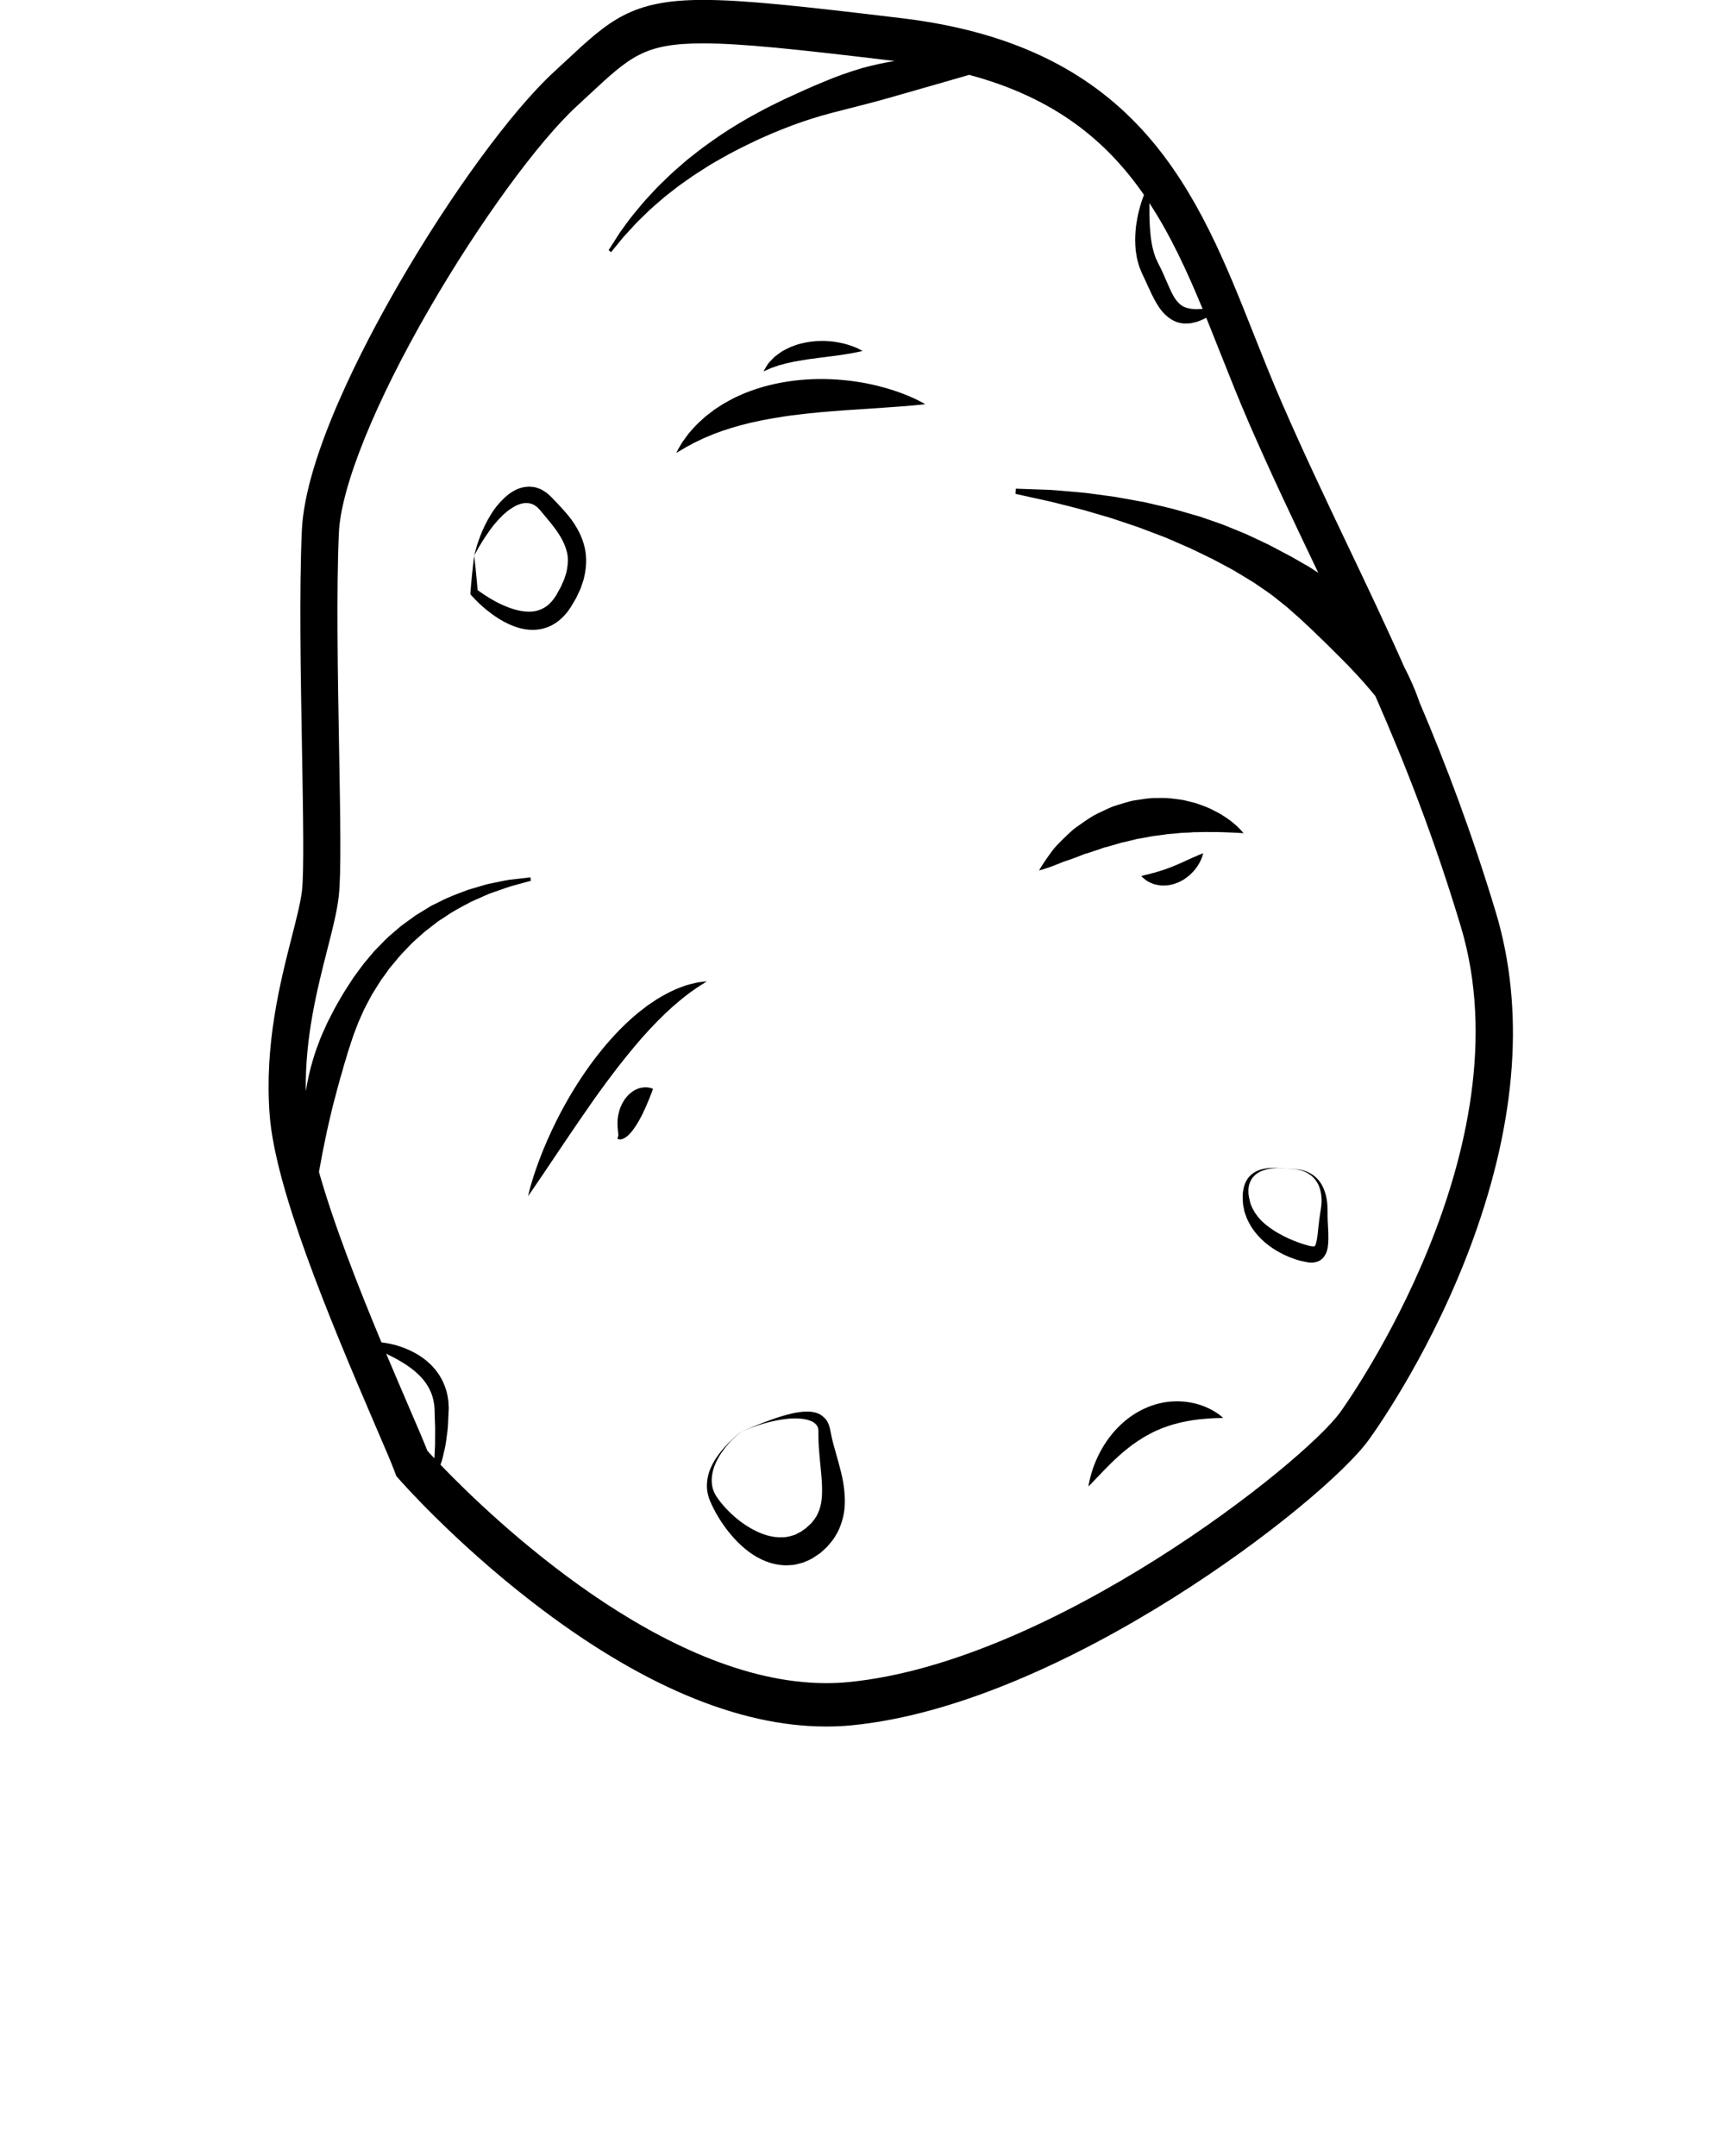 <?xml version="1.0" encoding="UTF-8" standalone="no"?>
<!-- Created with Inkscape (http://www.inkscape.org/) -->

<svg
   xmlns:dc="http://purl.org/dc/elements/1.1/"
   xmlns:cc="http://creativecommons.org/ns#"
   xmlns:rdf="http://www.w3.org/1999/02/22-rdf-syntax-ns#"
   xmlns:svg="http://www.w3.org/2000/svg"
   xmlns="http://www.w3.org/2000/svg"
   version="1.1"
   width="100%"
   height="100%"
   viewBox="0 0 100 125"
   id="svg3057"
   xml:space="preserve"><defs
     id="defs3087" /><path
     d="m 30.612,69.352 c 0,0 0.013,-0.07 0.046,-0.198 0.033,-0.127 0.077,-0.315 0.149,-0.548 0.137,-0.471 0.357,-1.131 0.667,-1.898 0.156,-0.383 0.335,-0.793 0.535,-1.219 0.202,-0.423 0.422,-0.867 0.67,-1.313 0.244,-0.448 0.512,-0.9 0.796,-1.349 0.287,-0.446 0.592,-0.891 0.913,-1.324 0.324,-0.424 0.655,-0.844 1.006,-1.231 0.345,-0.394 0.708,-0.757 1.069,-1.092 0.183,-0.167 0.365,-0.323 0.546,-0.474 0.186,-0.147 0.367,-0.287 0.546,-0.421 0.185,-0.123 0.363,-0.245 0.537,-0.36 0.178,-0.105 0.353,-0.207 0.519,-0.297 0.341,-0.179 0.656,-0.323 0.946,-0.422 0.283,-0.115 0.546,-0.162 0.753,-0.216 0.209,-0.052 0.38,-0.058 0.492,-0.077 0.112,-0.012 0.173,-0.018 0.173,-0.018 0,0 -0.053,0.035 -0.151,0.101 -0.101,0.063 -0.247,0.152 -0.427,0.273 -0.18,0.129 -0.396,0.268 -0.632,0.458 -0.239,0.18 -0.497,0.403 -0.777,0.644 -0.135,0.125 -0.278,0.255 -0.424,0.39 -0.143,0.141 -0.291,0.283 -0.441,0.435 -0.147,0.153 -0.298,0.312 -0.454,0.474 -0.148,0.172 -0.309,0.332 -0.461,0.509 -0.309,0.355 -0.621,0.728 -0.934,1.115 -0.311,0.388 -0.622,0.785 -0.924,1.195 -0.312,0.405 -0.605,0.824 -0.902,1.233 -0.29,0.417 -0.574,0.83 -0.851,1.227 -0.549,0.8 -1.057,1.558 -1.497,2.213 -0.437,0.654 -0.81,1.202 -1.073,1.586 -0.126,0.194 -0.236,0.344 -0.306,0.446 -0.071,0.103 -0.109,0.158 -0.109,0.158 z"
     id="path3059"
     style="fill:#000000" /><path
     d="m 35.794,66.03 c 0,0 0.006,-0.021 0.014,-0.061 0.008,-0.034 0.028,-0.093 0.038,-0.153 0.001,-0.031 -10e-4,-0.062 -0.006,-0.094 -0.006,-0.025 -0.007,-0.057 -0.011,-0.096 -0.008,-0.071 -0.015,-0.148 -0.023,-0.236 -0.006,-0.089 -0.013,-0.176 -0.011,-0.286 0,-0.105 0.01,-0.226 0.026,-0.344 0.021,-0.124 0.045,-0.251 0.088,-0.386 0.037,-0.131 0.096,-0.263 0.158,-0.389 0.071,-0.126 0.142,-0.252 0.233,-0.358 0.088,-0.106 0.184,-0.205 0.287,-0.281 0.053,-0.037 0.098,-0.08 0.151,-0.11 0.054,-0.027 0.104,-0.058 0.157,-0.079 0.051,-0.023 0.101,-0.045 0.15,-0.062 0.051,-0.014 0.101,-0.026 0.148,-0.033 0.096,-0.015 0.183,-0.029 0.263,-0.025 0.08,0.004 0.153,0.021 0.21,0.031 0.058,0.009 0.106,0.028 0.137,0.035 0.032,0.012 0.049,0.021 0.049,0.021 0,0 -0.006,0.02 -0.017,0.059 -0.014,0.033 -0.028,0.091 -0.053,0.15 -0.022,0.059 -0.049,0.132 -0.081,0.204 -0.029,0.073 -0.061,0.156 -0.097,0.244 -0.036,0.078 -0.072,0.164 -0.105,0.251 -0.038,0.08 -0.075,0.165 -0.109,0.248 -0.016,0.043 -0.04,0.078 -0.058,0.12 -0.015,0.044 -0.032,0.084 -0.055,0.123 -0.041,0.076 -0.075,0.16 -0.12,0.238 -0.04,0.085 -0.088,0.158 -0.136,0.248 -0.05,0.081 -0.1,0.172 -0.158,0.255 -0.056,0.092 -0.118,0.177 -0.186,0.269 -0.063,0.084 -0.14,0.174 -0.215,0.247 -0.042,0.038 -0.079,0.075 -0.117,0.106 -0.043,0.031 -0.086,0.062 -0.126,0.084 -0.039,0.023 -0.076,0.048 -0.125,0.063 -0.044,0.014 -0.082,0.023 -0.113,0.029 -0.059,0.006 -0.105,-0.018 -0.138,-0.02 -0.031,-0.008 -0.049,-0.012 -0.049,-0.012 z"
     id="path3061"
     style="fill:#000000" /><path
     d="m 53.633,23.436 c 0,0 -0.244,0.028 -0.666,0.068 -0.42,0.038 -1.015,0.084 -1.718,0.131 -0.698,0.047 -1.511,0.102 -2.382,0.16 -0.215,0.017 -0.434,0.033 -0.654,0.05 -0.222,0.018 -0.443,0.042 -0.668,0.057 -0.448,0.049 -0.901,0.084 -1.351,0.148 -0.453,0.045 -0.898,0.124 -1.338,0.193 -0.221,0.034 -0.434,0.085 -0.649,0.119 -0.213,0.042 -0.421,0.095 -0.63,0.134 -0.205,0.051 -0.407,0.103 -0.604,0.15 -0.196,0.057 -0.39,0.112 -0.577,0.166 -0.186,0.06 -0.366,0.12 -0.542,0.177 -0.173,0.064 -0.342,0.125 -0.505,0.185 -0.16,0.066 -0.313,0.133 -0.461,0.194 -0.149,0.058 -0.28,0.136 -0.414,0.194 -0.065,0.031 -0.13,0.06 -0.191,0.087 -0.061,0.035 -0.119,0.065 -0.174,0.096 -0.112,0.06 -0.217,0.116 -0.311,0.166 -0.188,0.11 -0.335,0.197 -0.437,0.257 -0.104,0.058 -0.16,0.09 -0.16,0.09 0,0 0.033,-0.061 0.095,-0.175 0.065,-0.108 0.151,-0.284 0.285,-0.482 0.068,-0.098 0.146,-0.205 0.233,-0.321 0.083,-0.12 0.184,-0.238 0.293,-0.358 0.109,-0.12 0.229,-0.256 0.359,-0.382 0.136,-0.124 0.277,-0.254 0.426,-0.389 0.154,-0.123 0.319,-0.247 0.491,-0.377 0.173,-0.125 0.359,-0.234 0.548,-0.36 0.191,-0.116 0.395,-0.214 0.6,-0.328 0.208,-0.106 0.425,-0.192 0.644,-0.292 0.443,-0.174 0.906,-0.336 1.386,-0.451 0.476,-0.122 0.965,-0.21 1.454,-0.272 0.978,-0.12 1.96,-0.123 2.869,-0.035 0.455,0.038 0.892,0.107 1.304,0.183 0.411,0.08 0.798,0.174 1.152,0.274 0.706,0.201 1.281,0.433 1.679,0.619 0.397,0.186 0.614,0.324 0.614,0.324 z"
     id="path3063"
     style="fill:#000000" /><path
     d="m 49.998,20.348 c 0,0 -0.099,0.027 -0.264,0.061 -0.084,0.017 -0.183,0.041 -0.299,0.058 -0.113,0.02 -0.242,0.048 -0.382,0.067 -0.276,0.045 -0.597,0.088 -0.936,0.131 -0.339,0.045 -0.698,0.083 -1.052,0.138 -0.179,0.016 -0.352,0.055 -0.525,0.077 -0.172,0.029 -0.341,0.059 -0.506,0.088 -0.162,0.035 -0.319,0.068 -0.468,0.102 -0.146,0.041 -0.284,0.083 -0.419,0.114 -0.129,0.045 -0.249,0.085 -0.354,0.124 -0.111,0.031 -0.196,0.08 -0.275,0.115 -0.154,0.07 -0.253,0.107 -0.253,0.107 0,0 0.048,-0.099 0.15,-0.264 0.052,-0.081 0.11,-0.194 0.204,-0.282 0.09,-0.094 0.189,-0.211 0.312,-0.318 0.123,-0.095 0.262,-0.201 0.413,-0.3 0.155,-0.083 0.32,-0.175 0.497,-0.251 0.175,-0.062 0.359,-0.143 0.548,-0.185 0.188,-0.046 0.384,-0.092 0.576,-0.115 0.195,-0.025 0.39,-0.045 0.58,-0.044 0.191,-0.009 0.379,0.002 0.56,0.015 0.18,0.011 0.354,0.044 0.518,0.07 0.164,0.032 0.318,0.067 0.459,0.108 0.282,0.082 0.512,0.173 0.671,0.251 0.158,0.074 0.245,0.133 0.245,0.133 z"
     id="path3065"
     style="fill:#000000" /><path
     d="m 72.088,48.309 c 0,0 -0.052,-0.005 -0.152,-0.012 -0.092,-0.011 -0.237,-0.01 -0.411,-0.022 -0.18,-0.006 -0.388,-0.02 -0.626,-0.025 -0.122,0 -0.248,-0.008 -0.379,-0.011 -0.132,0 -0.27,0 -0.414,0 -0.141,-10e-4 -0.29,-0.007 -0.444,0.003 -0.152,0.008 -0.307,0.005 -0.466,0.008 -0.162,0.018 -0.326,0.021 -0.491,0.029 -0.084,0.007 -0.166,0.01 -0.25,0.011 -0.084,0.009 -0.169,0.02 -0.257,0.027 -0.17,0.021 -0.343,0.032 -0.519,0.043 -0.172,0.026 -0.35,0.057 -0.526,0.075 -0.354,0.031 -0.708,0.122 -1.064,0.179 -0.181,0.017 -0.356,0.078 -0.532,0.118 -0.175,0.048 -0.354,0.08 -0.527,0.118 -0.348,0.104 -0.688,0.209 -1.028,0.293 -0.329,0.113 -0.65,0.229 -0.965,0.325 -0.161,0.037 -0.307,0.104 -0.452,0.162 -0.147,0.055 -0.29,0.107 -0.427,0.16 -0.273,0.102 -0.542,0.173 -0.764,0.277 -0.228,0.092 -0.43,0.17 -0.601,0.229 -0.172,0.061 -0.313,0.099 -0.408,0.131 -0.097,0.024 -0.151,0.04 -0.151,0.04 0,0 0.031,-0.052 0.087,-0.146 0.057,-0.09 0.14,-0.231 0.254,-0.396 0.111,-0.168 0.252,-0.364 0.418,-0.588 0.166,-0.233 0.386,-0.442 0.623,-0.681 0.118,-0.118 0.246,-0.234 0.377,-0.361 0.134,-0.124 0.271,-0.247 0.427,-0.354 0.305,-0.216 0.631,-0.449 0.984,-0.66 0.179,-0.094 0.364,-0.182 0.554,-0.272 0.188,-0.087 0.382,-0.185 0.58,-0.255 0.201,-0.065 0.402,-0.136 0.61,-0.192 0.203,-0.054 0.407,-0.128 0.619,-0.157 0.424,-0.058 0.842,-0.15 1.264,-0.137 0.207,-0.007 0.415,-0.007 0.62,0 0.205,0.019 0.407,0.039 0.603,0.067 0.097,0.014 0.198,0.026 0.294,0.041 0.094,0.017 0.189,0.042 0.283,0.065 0.187,0.05 0.372,0.09 0.549,0.142 0.347,0.129 0.672,0.236 0.961,0.394 0.146,0.077 0.285,0.142 0.41,0.218 0.126,0.08 0.249,0.154 0.358,0.231 0.22,0.148 0.405,0.3 0.55,0.43 0.29,0.263 0.429,0.453 0.429,0.453 z"
     id="path3067"
     style="fill:#000000" /><path
     d="m 69.749,49.47 c 0,0 -0.013,0.084 -0.062,0.213 -0.044,0.134 -0.124,0.31 -0.245,0.498 -0.122,0.191 -0.286,0.388 -0.49,0.566 -0.105,0.089 -0.213,0.175 -0.332,0.248 -0.121,0.069 -0.244,0.141 -0.374,0.188 l -0.201,0.073 c -0.063,0.02 -0.133,0.031 -0.2,0.047 -0.135,0.033 -0.271,0.038 -0.4,0.038 -0.127,0.008 -0.254,-0.016 -0.372,-0.038 -0.057,-0.014 -0.113,-0.023 -0.168,-0.039 -0.052,-0.021 -0.104,-0.042 -0.154,-0.061 -0.099,-0.044 -0.184,-0.079 -0.259,-0.128 -0.069,-0.049 -0.134,-0.1 -0.181,-0.14 -0.1,-0.081 -0.148,-0.138 -0.148,-0.138 0,0 0.07,-0.026 0.184,-0.058 0.056,-0.012 0.124,-0.031 0.201,-0.045 0.07,-0.017 0.155,-0.047 0.24,-0.067 0.046,-0.01 0.089,-0.021 0.137,-0.03 0.045,-0.015 0.094,-0.03 0.139,-0.046 0.096,-0.026 0.193,-0.051 0.292,-0.089 0.052,-0.019 0.104,-0.031 0.152,-0.047 0.05,-0.016 0.102,-0.04 0.152,-0.057 l 0.154,-0.053 0.153,-0.065 c 0.105,-0.031 0.204,-0.089 0.311,-0.126 0.103,-0.045 0.206,-0.091 0.302,-0.134 0.102,-0.046 0.199,-0.091 0.29,-0.134 0.097,-0.043 0.188,-0.084 0.269,-0.121 0.173,-0.076 0.324,-0.142 0.434,-0.187 0.107,-0.042 0.176,-0.068 0.176,-0.068 z"
     id="path3069"
     style="fill:#000000" /><path
     d="m 74.628,67.775 c 0,0 -0.056,-0.01 -0.16,-0.024 -0.105,-0.011 -0.259,-0.03 -0.456,-0.027 -0.196,0.007 -0.438,0.022 -0.7,0.106 -0.258,0.078 -0.559,0.226 -0.746,0.52 -0.096,0.143 -0.159,0.313 -0.185,0.503 -0.021,0.184 -0.011,0.402 0.027,0.583 0.03,0.107 0.05,0.226 0.079,0.33 0.035,0.087 0.072,0.177 0.107,0.266 0.051,0.091 0.102,0.179 0.15,0.269 0.06,0.087 0.122,0.166 0.183,0.251 0.259,0.32 0.593,0.581 0.951,0.812 0.362,0.226 0.749,0.421 1.152,0.581 0.198,0.082 0.405,0.15 0.603,0.212 0.104,0.032 0.2,0.059 0.3,0.082 l 0.017,0.003 0.01,0.002 c -0.01,-0.001 0.03,0.004 -0.024,-0.002 l 0.004,10e-4 0.043,0.005 0.082,0.012 0.042,0.008 c 0.006,-0.004 0.008,-0.006 0.014,-0.006 0.008,0 0.014,0 0.023,0.002 0.014,-0.002 0.03,-0.004 0.04,-0.006 0,0 0.004,0 0.01,0.002 0.005,-0.002 0.007,-0.008 0.013,-0.008 0.008,0.002 0.014,-0.005 0.02,-0.018 0.004,-0.009 0.014,-0.016 0.02,-0.028 0.012,-0.036 0.028,-0.058 0.038,-0.11 0.057,-0.172 0.089,-0.419 0.112,-0.655 0.023,-0.242 0.053,-0.487 0.082,-0.729 0.016,-0.123 0.033,-0.239 0.051,-0.359 l 0.029,-0.167 0.023,-0.17 c 0.066,-0.413 0.029,-0.828 -0.092,-1.174 -0.121,-0.347 -0.348,-0.604 -0.581,-0.761 -0.233,-0.154 -0.468,-0.232 -0.663,-0.266 -0.192,-0.037 -0.349,-0.041 -0.454,-0.039 -0.105,-10e-4 -0.164,-10e-4 -0.164,-10e-4 z m 0,0 c 0,0 0.059,-0.002 0.163,-0.004 0.105,-0.006 0.26,0.002 0.456,0.025 0.199,0.021 0.436,0.086 0.69,0.218 0.252,0.135 0.524,0.368 0.714,0.727 0.187,0.358 0.299,0.815 0.306,1.305 l 0.004,0.171 v 0.18 c -0.002,0.113 0.004,0.229 0.008,0.346 0.012,0.237 0.021,0.479 0.035,0.726 0.004,0.255 0.016,0.515 -0.031,0.837 -0.008,0.076 -0.038,0.17 -0.06,0.252 -0.016,0.046 -0.041,0.092 -0.062,0.139 -0.02,0.046 -0.045,0.093 -0.082,0.14 -0.03,0.043 -0.062,0.09 -0.104,0.128 -0.041,0.035 -0.084,0.067 -0.127,0.103 -0.09,0.055 -0.18,0.087 -0.273,0.108 -0.047,0.009 -0.096,0.016 -0.143,0.021 L 76.049,73.201 76.006,73.2 75.924,73.197 75.883,73.195 h -0.006 l -0.035,-0.005 -0.01,-0.002 -0.023,-0.003 c -0.124,-0.021 -0.243,-0.046 -0.36,-0.072 -0.239,-0.055 -0.468,-0.136 -0.693,-0.225 -0.451,-0.187 -0.888,-0.427 -1.285,-0.74 -0.396,-0.312 -0.754,-0.703 -1.016,-1.161 -0.063,-0.119 -0.123,-0.234 -0.178,-0.356 -0.045,-0.126 -0.09,-0.249 -0.132,-0.374 -0.029,-0.136 -0.057,-0.271 -0.081,-0.401 -0.014,-0.124 -0.014,-0.233 -0.023,-0.347 -0.012,-0.271 0.018,-0.499 0.081,-0.73 0.063,-0.225 0.173,-0.425 0.308,-0.571 0.275,-0.293 0.6,-0.396 0.869,-0.45 0.273,-0.05 0.518,-0.055 0.714,-0.046 0.393,0.011 0.615,0.063 0.615,0.063 z"
     id="path3071"
     style="fill:#000000" /><path
     d="m 27.487,32.212 c 0.044,0.356 0.084,0.713 0.116,1.07 0.037,0.355 0.068,0.713 0.095,1.07 l -0.075,-0.189 c 0.284,0.218 0.596,0.417 0.903,0.599 0.309,0.182 0.628,0.331 0.946,0.453 0.633,0.241 1.299,0.346 1.833,0.135 0.269,-0.102 0.506,-0.27 0.702,-0.511 0.046,-0.064 0.101,-0.117 0.144,-0.188 l 0.068,-0.102 0.034,-0.05 10e-4,-0.004 c 0.013,-0.022 -0.016,0.026 -0.011,0.021 l 0.004,-0.009 0.01,-0.017 0.017,-0.033 0.146,-0.264 c 0.043,-0.085 0.109,-0.183 0.134,-0.257 0.032,-0.078 0.065,-0.154 0.099,-0.231 l 0.052,-0.113 0.039,-0.124 0.082,-0.248 0.049,-0.244 C 32.929,32.649 32.945,32.33 32.867,32.019 32.794,31.71 32.663,31.402 32.481,31.1 32.302,30.8 32.079,30.508 31.839,30.216 l -0.37,-0.447 -0.094,-0.114 -0.048,-0.058 -0.006,-0.007 c 0.058,0.061 0.015,0.015 0.026,0.027 L 31.343,29.614 31.331,29.601 31.306,29.576 31.204,29.471 31.155,29.417 31.13,29.392 31.113,29.383 c -0.047,-0.026 -0.083,-0.064 -0.133,-0.096 -0.058,-0.022 -0.112,-0.06 -0.174,-0.079 -0.061,-0.009 -0.122,-0.034 -0.188,-0.039 -0.065,0.004 -0.131,-0.008 -0.2,-0.001 -0.275,0.023 -0.57,0.163 -0.848,0.357 -0.071,0.045 -0.14,0.097 -0.205,0.156 -0.066,0.058 -0.135,0.112 -0.201,0.173 -0.125,0.132 -0.26,0.254 -0.379,0.4 -0.253,0.273 -0.468,0.599 -0.689,0.922 -0.109,0.164 -0.205,0.337 -0.312,0.506 l -0.297,0.53 z m 0,0 c 0.052,-0.202 0.108,-0.404 0.168,-0.606 0.067,-0.196 0.132,-0.396 0.21,-0.591 0.155,-0.387 0.335,-0.767 0.555,-1.123 0.211,-0.364 0.472,-0.691 0.777,-0.983 0.302,-0.292 0.663,-0.55 1.1,-0.65 0.108,-0.026 0.223,-0.032 0.336,-0.044 0.113,-0.005 0.23,0.017 0.345,0.028 0.114,0.023 0.226,0.069 0.339,0.107 0.113,0.051 0.229,0.13 0.34,0.202 l 0.042,0.027 0.026,0.024 0.052,0.048 0.108,0.095 0.026,0.023 0.014,0.014 0.042,0.042 0.049,0.051 0.099,0.104 c 0.132,0.139 0.27,0.276 0.404,0.427 0.27,0.295 0.547,0.606 0.789,0.984 0.239,0.377 0.458,0.812 0.576,1.312 0.127,0.499 0.118,1.042 0.028,1.531 -0.024,0.122 -0.05,0.246 -0.078,0.364 l -0.113,0.34 -0.059,0.169 -0.073,0.164 -0.152,0.323 c -0.052,0.119 -0.101,0.182 -0.152,0.275 l -0.154,0.258 -0.053,0.09 -0.051,0.071 -0.101,0.142 c -0.065,0.099 -0.15,0.18 -0.225,0.269 -0.316,0.344 -0.72,0.607 -1.144,0.723 -0.425,0.124 -0.854,0.118 -1.25,0.034 -0.399,-0.082 -0.769,-0.234 -1.115,-0.424 -0.349,-0.187 -0.669,-0.418 -0.976,-0.665 -0.31,-0.248 -0.592,-0.517 -0.867,-0.823 l -0.083,-0.095 0.007,-0.094 c 0.026,-0.357 0.058,-0.715 0.094,-1.07 0.038,-0.36 0.076,-0.717 0.12,-1.073 z"
     id="path3073"
     style="fill:#000000" /><path
     d="m 42.965,83.013 c 0,0 -0.072,0.056 -0.202,0.169 -0.129,0.113 -0.319,0.281 -0.536,0.528 -0.213,0.246 -0.467,0.562 -0.675,0.986 -0.209,0.409 -0.37,0.961 -0.256,1.497 0.05,0.267 0.182,0.509 0.347,0.729 0.19,0.255 0.377,0.472 0.593,0.688 0.429,0.434 0.93,0.816 1.468,1.095 0.536,0.284 1.111,0.45 1.645,0.424 0.271,0.004 0.521,-0.077 0.767,-0.158 l 0.177,-0.098 c 0.061,-0.029 0.122,-0.051 0.177,-0.098 l 0.171,-0.119 0.042,-0.029 0.021,-0.016 0.006,-0.004 c -0.016,0.016 0.044,-0.035 -0.033,0.031 l 0.013,-0.012 0.103,-0.095 0.204,-0.186 c 0.042,-0.034 0.047,-0.053 0.068,-0.074 l 0.054,-0.07 c 0.077,-0.073 0.142,-0.198 0.219,-0.306 0.12,-0.23 0.218,-0.479 0.268,-0.776 0.097,-0.601 0.039,-1.335 -0.038,-2.082 -0.039,-0.37 -0.072,-0.756 -0.101,-1.132 -0.008,-0.196 -0.024,-0.382 -0.022,-0.574 -10e-4,-0.097 -10e-4,-0.191 -0.002,-0.285 0.008,0.07 0.002,0.014 0.004,0.028 V 83.065 L 47.445,83.048 47.444,83.012 47.44,82.947 47.437,82.885 c -0.002,-0.008 -0.004,-0.016 -0.005,-0.023 -0.001,-0.159 -0.153,-0.358 -0.379,-0.458 -0.225,-0.102 -0.484,-0.146 -0.733,-0.162 -0.503,-0.027 -0.979,0.045 -1.39,0.129 -0.414,0.086 -0.769,0.195 -1.06,0.292 -0.291,0.096 -0.515,0.189 -0.668,0.249 -0.155,0.067 -0.237,0.101 -0.237,0.101 z m 0,0 c 0,0 0.081,-0.035 0.232,-0.105 0.151,-0.064 0.376,-0.155 0.661,-0.271 0.285,-0.118 0.637,-0.249 1.041,-0.394 0.408,-0.134 0.869,-0.285 1.402,-0.366 0.269,-0.037 0.555,-0.066 0.871,-0.002 0.159,0.034 0.33,0.087 0.493,0.215 0.165,0.126 0.313,0.296 0.398,0.566 0.058,0.172 0.048,0.154 0.082,0.326 0.016,0.083 0.033,0.165 0.05,0.245 0.027,0.16 0.076,0.331 0.116,0.496 0.095,0.343 0.193,0.695 0.294,1.05 0.198,0.729 0.417,1.556 0.363,2.546 -0.026,0.493 -0.168,1.013 -0.391,1.476 -0.124,0.222 -0.243,0.44 -0.422,0.641 l -0.127,0.15 c -0.041,0.047 -0.091,0.107 -0.119,0.132 l -0.204,0.188 -0.102,0.092 -0.014,0.014 c -0.081,0.068 -0.028,0.021 -0.047,0.039 l -0.009,0.006 -0.035,0.023 -0.069,0.046 -0.277,0.186 c -0.185,0.123 -0.397,0.197 -0.595,0.283 l -0.315,0.083 c -0.104,0.024 -0.21,0.056 -0.316,0.058 -0.214,0.016 -0.424,0.033 -0.629,0.003 -0.831,-0.083 -1.551,-0.474 -2.127,-0.962 -0.58,-0.486 -1.043,-1.062 -1.419,-1.646 -0.189,-0.292 -0.359,-0.61 -0.49,-0.889 -0.156,-0.312 -0.263,-0.659 -0.278,-0.995 -0.017,-0.336 0.043,-0.648 0.133,-0.919 0.092,-0.27 0.216,-0.5 0.34,-0.703 0.257,-0.402 0.523,-0.701 0.752,-0.935 0.459,-0.467 0.757,-0.677 0.757,-0.677 z"
     id="path3075"
     style="fill:#000000" /><path
     d="M 86.715,52.896 C 85.322,48.275 83.824,44.322 82.288,40.712 82.142,40.284 81.966,39.84 81.754,39.386 81.654,39.156 81.537,38.931 81.419,38.702 80.31,36.2 79.187,33.843 78.077,31.517 76.84,28.913 75.555,26.218 74.323,23.382 73.756,22.085 73.226,20.743 72.71,19.45 69.457,11.227 66.09,2.725 52.318,1.061 46.339,0.339 43.085,-0.005 40.76,-0.005 c -4.163,0 -5.436,1.185 -7.968,3.546 -0.216,0.202 -0.445,0.413 -0.686,0.636 -2.446,2.253 -5.977,7.081 -8.993,12.298 -2.016,3.486 -5.427,9.98 -5.616,14.293 -0.153,3.475 -0.067,8.365 0.01,12.677 0.063,3.647 0.125,7.089 -0.001,8.189 -0.077,0.672 -0.315,1.604 -0.591,2.684 -0.674,2.642 -1.597,6.261 -1.281,10.349 0.33,4.222 3.331,11.489 6.121,17.976 0.538,1.245 0.96,2.231 1.135,2.706 l 0.083,0.228 0.154,0.176 c 0.127,0.146 3.183,3.621 7.746,7.144 6.192,4.78 11.917,7.203 17.02,7.203 10e-4,0 0.002,0 0.002,0 0.49,0 0.981,-0.021 1.459,-0.068 12.324,-1.188 27.444,-13.01 29.992,-16.55 0.612,-0.844 3.757,-5.367 6.014,-11.533 2.578,-7.047 3.033,-13.458 1.355,-19.053 z M 66.634,11.776 c 1.219,1.86 2.176,3.936 3.083,6.133 -0.12,0.007 -0.248,0.011 -0.381,0.018 -0.104,-0.008 -0.21,-0.018 -0.318,-0.026 -0.103,-0.033 -0.212,-0.035 -0.308,-0.083 -0.195,-0.066 -0.35,-0.202 -0.491,-0.374 -0.036,-0.05 -0.073,-0.088 -0.109,-0.145 l -0.1,-0.167 C 67.946,17.002 67.876,16.879 67.812,16.729 67.675,16.42 67.538,16.104 67.397,15.788 67.319,15.614 67.243,15.462 67.163,15.307 L 67.129,15.24 67.108,15.193 67.066,15.1 C 67.037,15.037 67,14.985 66.982,14.912 66.883,14.647 66.807,14.36 66.759,14.062 66.707,13.767 66.682,13.465 66.66,13.175 c -0.018,-0.291 -0.027,-0.573 -0.028,-0.836 10e-4,-0.201 10e-4,-0.387 0.002,-0.563 z M 23.679,81.513 c -0.378,-0.883 -0.822,-1.911 -1.291,-3.026 0.411,0.196 0.864,0.431 1.301,0.739 0.485,0.34 0.945,0.779 1.213,1.323 0.139,0.269 0.222,0.563 0.265,0.869 l 0.021,0.231 0.001,0.008 0.001,0.004 c 0,0.004 0,-0.006 0,-0.012 v 0.016 l 10e-4,0.036 0.002,0.067 0.003,0.139 c 0.006,0.186 0.012,0.364 0.017,0.54 0.022,0.364 0.008,0.683 0.008,0.997 0.01,0.312 -0.019,0.609 -0.028,0.888 -0.004,0.066 -0.009,0.137 -0.011,0.202 -10e-4,0.006 -10e-4,0.01 -0.002,0.016 -0.175,-0.187 -0.312,-0.331 -0.404,-0.437 -0.221,-0.565 -0.599,-1.444 -1.097,-2.6 z m 54.027,0.349 c -2.141,2.972 -16.741,14.527 -28.527,15.662 -0.42,0.041 -0.852,0.061 -1.283,0.061 0,0 -10e-4,0 -0.002,0 -9.425,-0.002 -19.368,-9.548 -22.359,-12.662 0.053,-0.15 0.108,-0.307 0.143,-0.481 0.065,-0.285 0.152,-0.592 0.19,-0.932 0.046,-0.334 0.102,-0.702 0.109,-1.051 0.008,-0.178 0.017,-0.357 0.024,-0.543 l 0.006,-0.135 0.004,-0.07 0.002,-0.034 V 81.659 81.624 C 26.007,81.515 26.001,81.406 25.997,81.301 25.961,80.864 25.836,80.426 25.644,80.04 25.451,79.655 25.196,79.33 24.916,79.065 24.64,78.802 24.341,78.598 24.047,78.438 23.456,78.116 22.878,77.95 22.381,77.866 22.288,77.848 22.2,77.836 22.112,77.825 20.8,74.679 19.343,70.973 18.491,67.946 c 0.014,-0.078 0.026,-0.151 0.042,-0.23 0.087,-0.496 0.196,-1.054 0.319,-1.652 0.121,-0.599 0.273,-1.239 0.433,-1.91 0.178,-0.665 0.352,-1.364 0.566,-2.069 0.087,-0.362 0.216,-0.712 0.315,-1.082 0.123,-0.355 0.229,-0.729 0.364,-1.089 0.069,-0.181 0.139,-0.363 0.207,-0.544 0.068,-0.183 0.155,-0.352 0.231,-0.531 0.148,-0.364 0.34,-0.69 0.519,-1.036 0.088,-0.172 0.197,-0.326 0.294,-0.49 0.103,-0.16 0.199,-0.328 0.306,-0.486 l 0.33,-0.455 0.164,-0.233 c 0.058,-0.069 0.118,-0.141 0.177,-0.211 0.237,-0.287 0.467,-0.573 0.722,-0.825 0.123,-0.132 0.247,-0.261 0.369,-0.39 0.13,-0.124 0.261,-0.237 0.39,-0.354 0.129,-0.115 0.258,-0.23 0.385,-0.343 0.135,-0.105 0.268,-0.207 0.398,-0.308 0.132,-0.104 0.264,-0.201 0.391,-0.301 0.136,-0.087 0.27,-0.174 0.402,-0.261 0.519,-0.365 1.049,-0.624 1.533,-0.882 0.25,-0.11 0.489,-0.22 0.717,-0.317 0.115,-0.047 0.225,-0.104 0.334,-0.144 0.112,-0.036 0.219,-0.078 0.323,-0.113 0.42,-0.139 0.781,-0.286 1.088,-0.36 0.614,-0.168 0.966,-0.264 0.966,-0.264 l -0.022,-0.199 c 0,0 -0.363,0.041 -0.999,0.115 -0.319,0.021 -0.699,0.119 -1.14,0.205 -0.11,0.021 -0.225,0.047 -0.342,0.071 -0.116,0.027 -0.234,0.066 -0.356,0.101 -0.244,0.071 -0.501,0.147 -0.771,0.227 -0.526,0.201 -1.107,0.398 -1.692,0.708 -0.147,0.073 -0.297,0.146 -0.45,0.22 -0.145,0.091 -0.293,0.181 -0.443,0.273 -0.15,0.09 -0.302,0.184 -0.455,0.277 -0.147,0.105 -0.296,0.214 -0.446,0.323 -0.15,0.108 -0.302,0.215 -0.453,0.334 -0.144,0.124 -0.291,0.249 -0.437,0.375 -0.302,0.244 -0.574,0.535 -0.855,0.823 -0.071,0.074 -0.142,0.144 -0.211,0.217 l -0.198,0.235 -0.398,0.473 c -0.13,0.161 -0.249,0.336 -0.374,0.502 -0.122,0.17 -0.255,0.335 -0.364,0.518 -0.231,0.353 -0.464,0.708 -0.672,1.079 -0.104,0.187 -0.217,0.364 -0.314,0.554 -0.099,0.192 -0.196,0.38 -0.292,0.569 -0.102,0.187 -0.185,0.38 -0.273,0.576 -0.087,0.191 -0.174,0.383 -0.252,0.579 -0.15,0.394 -0.298,0.782 -0.413,1.18 -0.194,0.629 -0.326,1.256 -0.427,1.865 -0.048,-3.13 0.664,-5.928 1.251,-8.228 0.302,-1.181 0.562,-2.199 0.659,-3.067 0.149,-1.292 0.092,-4.506 0.021,-8.574 -0.076,-4.271 -0.162,-9.114 -0.013,-12.498 0.117,-2.666 2.079,-7.529 5.25,-13.01 2.859,-4.945 6.29,-9.661 8.54,-11.733 0.247,-0.226 0.478,-0.44 0.696,-0.645 2.407,-2.242 3.217,-2.996 6.628,-2.996 2.2,0 5.349,0.33 11.102,1.022 -0.603,0.097 -1.229,0.232 -1.866,0.406 -0.733,0.216 -1.481,0.475 -2.229,0.794 -0.752,0.305 -1.501,0.65 -2.251,0.996 -0.374,0.177 -0.744,0.365 -1.112,0.548 -0.363,0.201 -0.73,0.384 -1.085,0.593 -0.714,0.407 -1.401,0.843 -2.046,1.303 -0.324,0.229 -0.64,0.456 -0.939,0.698 -0.152,0.118 -0.301,0.234 -0.448,0.35 -0.146,0.117 -0.284,0.245 -0.423,0.365 -0.279,0.241 -0.548,0.475 -0.797,0.723 -0.248,0.245 -0.497,0.468 -0.715,0.712 -0.222,0.241 -0.437,0.463 -0.633,0.687 -0.191,0.229 -0.374,0.446 -0.544,0.651 -0.339,0.41 -0.603,0.802 -0.831,1.11 -0.419,0.652 -0.658,1.026 -0.658,1.026 l 0.137,0.124 c 0,0 0.271,-0.333 0.747,-0.912 0.126,-0.136 0.266,-0.286 0.418,-0.45 0.151,-0.164 0.307,-0.351 0.494,-0.522 0.183,-0.178 0.378,-0.369 0.583,-0.567 0.21,-0.193 0.438,-0.384 0.672,-0.588 0.229,-0.21 0.491,-0.396 0.75,-0.602 0.258,-0.209 0.539,-0.402 0.826,-0.602 0.284,-0.204 0.585,-0.397 0.894,-0.591 C 41.109,9.586 41.429,9.401 41.758,9.216 42.407,8.84 43.1,8.496 43.806,8.16 44.158,7.99 44.522,7.843 44.882,7.682 45.248,7.536 45.614,7.386 45.983,7.248 46.723,6.978 47.471,6.739 48.217,6.546 48.961,6.355 49.694,6.167 50.404,5.984 51.112,5.8 51.795,5.601 52.441,5.416 53.094,5.228 53.708,5.053 54.275,4.89 54.848,4.725 55.373,4.575 55.837,4.441 55.956,4.406 56.07,4.373 56.182,4.339 c 4.942,1.327 7.955,3.811 10.135,6.96 -0.1,0.256 -0.203,0.567 -0.295,0.936 -0.068,0.272 -0.124,0.574 -0.17,0.901 -0.031,0.328 -0.057,0.683 -0.035,1.06 0.006,0.092 0.012,0.187 0.018,0.282 0.008,0.096 0.026,0.193 0.044,0.292 0.021,0.196 0.079,0.395 0.136,0.593 0.025,0.101 0.072,0.197 0.109,0.295 l 0.061,0.147 0.031,0.073 c -0.002,0.002 0.016,0.035 0.023,0.05 0.076,0.155 0.152,0.315 0.216,0.461 0.14,0.294 0.279,0.629 0.456,0.953 0.17,0.326 0.379,0.663 0.673,0.933 0.289,0.27 0.651,0.449 0.98,0.472 0.084,0.017 0.16,0.009 0.234,0.008 0.08,-0.005 0.154,-0.007 0.229,-0.013 0.139,-0.029 0.271,-0.064 0.397,-0.096 0.186,-0.074 0.357,-0.142 0.506,-0.221 0.276,0.683 0.552,1.376 0.83,2.082 0.521,1.314 1.061,2.675 1.643,4.018 1.25,2.876 2.543,5.59 3.795,8.215 0.074,0.157 0.15,0.312 0.223,0.468 -0.087,-0.057 -0.17,-0.109 -0.258,-0.167 l -0.313,-0.2 -0.325,-0.184 C 75.31,32.533 75.094,32.409 74.876,32.285 74.441,32.055 74.005,31.822 73.564,31.59 73.121,31.381 72.678,31.166 72.237,30.966 71.788,30.783 71.344,30.593 70.904,30.421 70.453,30.263 70.013,30.103 69.573,29.957 69.132,29.828 68.695,29.702 68.265,29.578 67.836,29.453 67.41,29.369 66.994,29.266 66.787,29.216 66.584,29.168 66.379,29.121 66.176,29.083 65.974,29.047 65.773,29.011 65.375,28.939 64.989,28.87 64.617,28.803 64.242,28.751 63.879,28.702 63.533,28.657 62.836,28.549 62.194,28.517 61.631,28.462 61.349,28.44 61.087,28.414 60.84,28.4 60.597,28.391 60.367,28.383 60.166,28.377 59.355,28.348 58.891,28.332 58.891,28.332 l -0.023,0.301 c 0,0 0.454,0.101 1.247,0.276 0.397,0.084 0.878,0.188 1.423,0.333 0.549,0.141 1.167,0.285 1.831,0.49 0.333,0.097 0.68,0.198 1.04,0.304 0.354,0.119 0.72,0.242 1.098,0.367 0.188,0.064 0.379,0.128 0.569,0.195 0.191,0.071 0.386,0.146 0.577,0.219 0.39,0.154 0.793,0.289 1.191,0.466 0.396,0.173 0.801,0.349 1.206,0.528 0.403,0.199 0.809,0.391 1.216,0.588 0.405,0.208 0.808,0.433 1.214,0.648 0.396,0.232 0.788,0.477 1.185,0.716 0.381,0.268 0.771,0.513 1.141,0.796 0.179,0.145 0.361,0.288 0.542,0.432 l 0.27,0.217 0.258,0.23 c 0.172,0.152 0.342,0.303 0.514,0.453 0.166,0.156 0.331,0.311 0.494,0.463 0.329,0.302 0.637,0.621 0.953,0.916 0.611,0.61 1.21,1.188 1.751,1.776 0.409,0.442 0.793,0.88 1.144,1.313 1.726,3.933 3.414,8.238 4.956,13.369 3.857,12.864 -6.54,27.518 -6.982,28.134 z"
     id="path3077"
     style="fill:#000000" /><path
     d="m 70.818,82.128 c -0.06,-0.046 -0.146,-0.125 -0.265,-0.199 -0.231,-0.159 -0.581,-0.35 -1.033,-0.491 -0.451,-0.137 -1,-0.227 -1.595,-0.182 -0.298,0.016 -0.604,0.076 -0.91,0.158 -0.306,0.093 -0.614,0.212 -0.906,0.368 -0.295,0.153 -0.573,0.342 -0.832,0.549 -0.259,0.209 -0.491,0.445 -0.706,0.684 -0.102,0.127 -0.204,0.248 -0.297,0.372 -0.091,0.126 -0.176,0.254 -0.257,0.378 -0.159,0.254 -0.292,0.503 -0.402,0.741 -0.107,0.239 -0.201,0.46 -0.266,0.664 -0.067,0.203 -0.123,0.384 -0.154,0.534 -0.039,0.148 -0.061,0.271 -0.078,0.353 -0.014,0.082 -0.021,0.124 -0.021,0.124 0,0 0.031,-0.026 0.088,-0.083 0.049,-0.054 0.134,-0.132 0.227,-0.237 0.092,-0.105 0.217,-0.222 0.347,-0.361 0.127,-0.144 0.28,-0.291 0.44,-0.455 0.075,-0.082 0.162,-0.164 0.248,-0.248 0.091,-0.08 0.171,-0.174 0.269,-0.252 0.094,-0.084 0.186,-0.179 0.285,-0.259 0.103,-0.08 0.197,-0.17 0.3,-0.253 0.107,-0.078 0.212,-0.165 0.315,-0.246 0.111,-0.072 0.22,-0.154 0.331,-0.23 0.225,-0.144 0.449,-0.295 0.688,-0.411 0.234,-0.136 0.479,-0.231 0.719,-0.337 0.248,-0.09 0.488,-0.18 0.731,-0.242 0.241,-0.068 0.479,-0.124 0.708,-0.167 0.233,-0.046 0.454,-0.074 0.662,-0.103 0.416,-0.046 0.78,-0.069 1.036,-0.079 0.134,-0.004 0.235,-0.006 0.306,-0.006 0.071,-0.002 0.11,-0.002 0.11,-0.002 0,0 -0.029,-0.032 -0.088,-0.082 z"
     id="path3079"
     style="fill:#000000" /></svg>